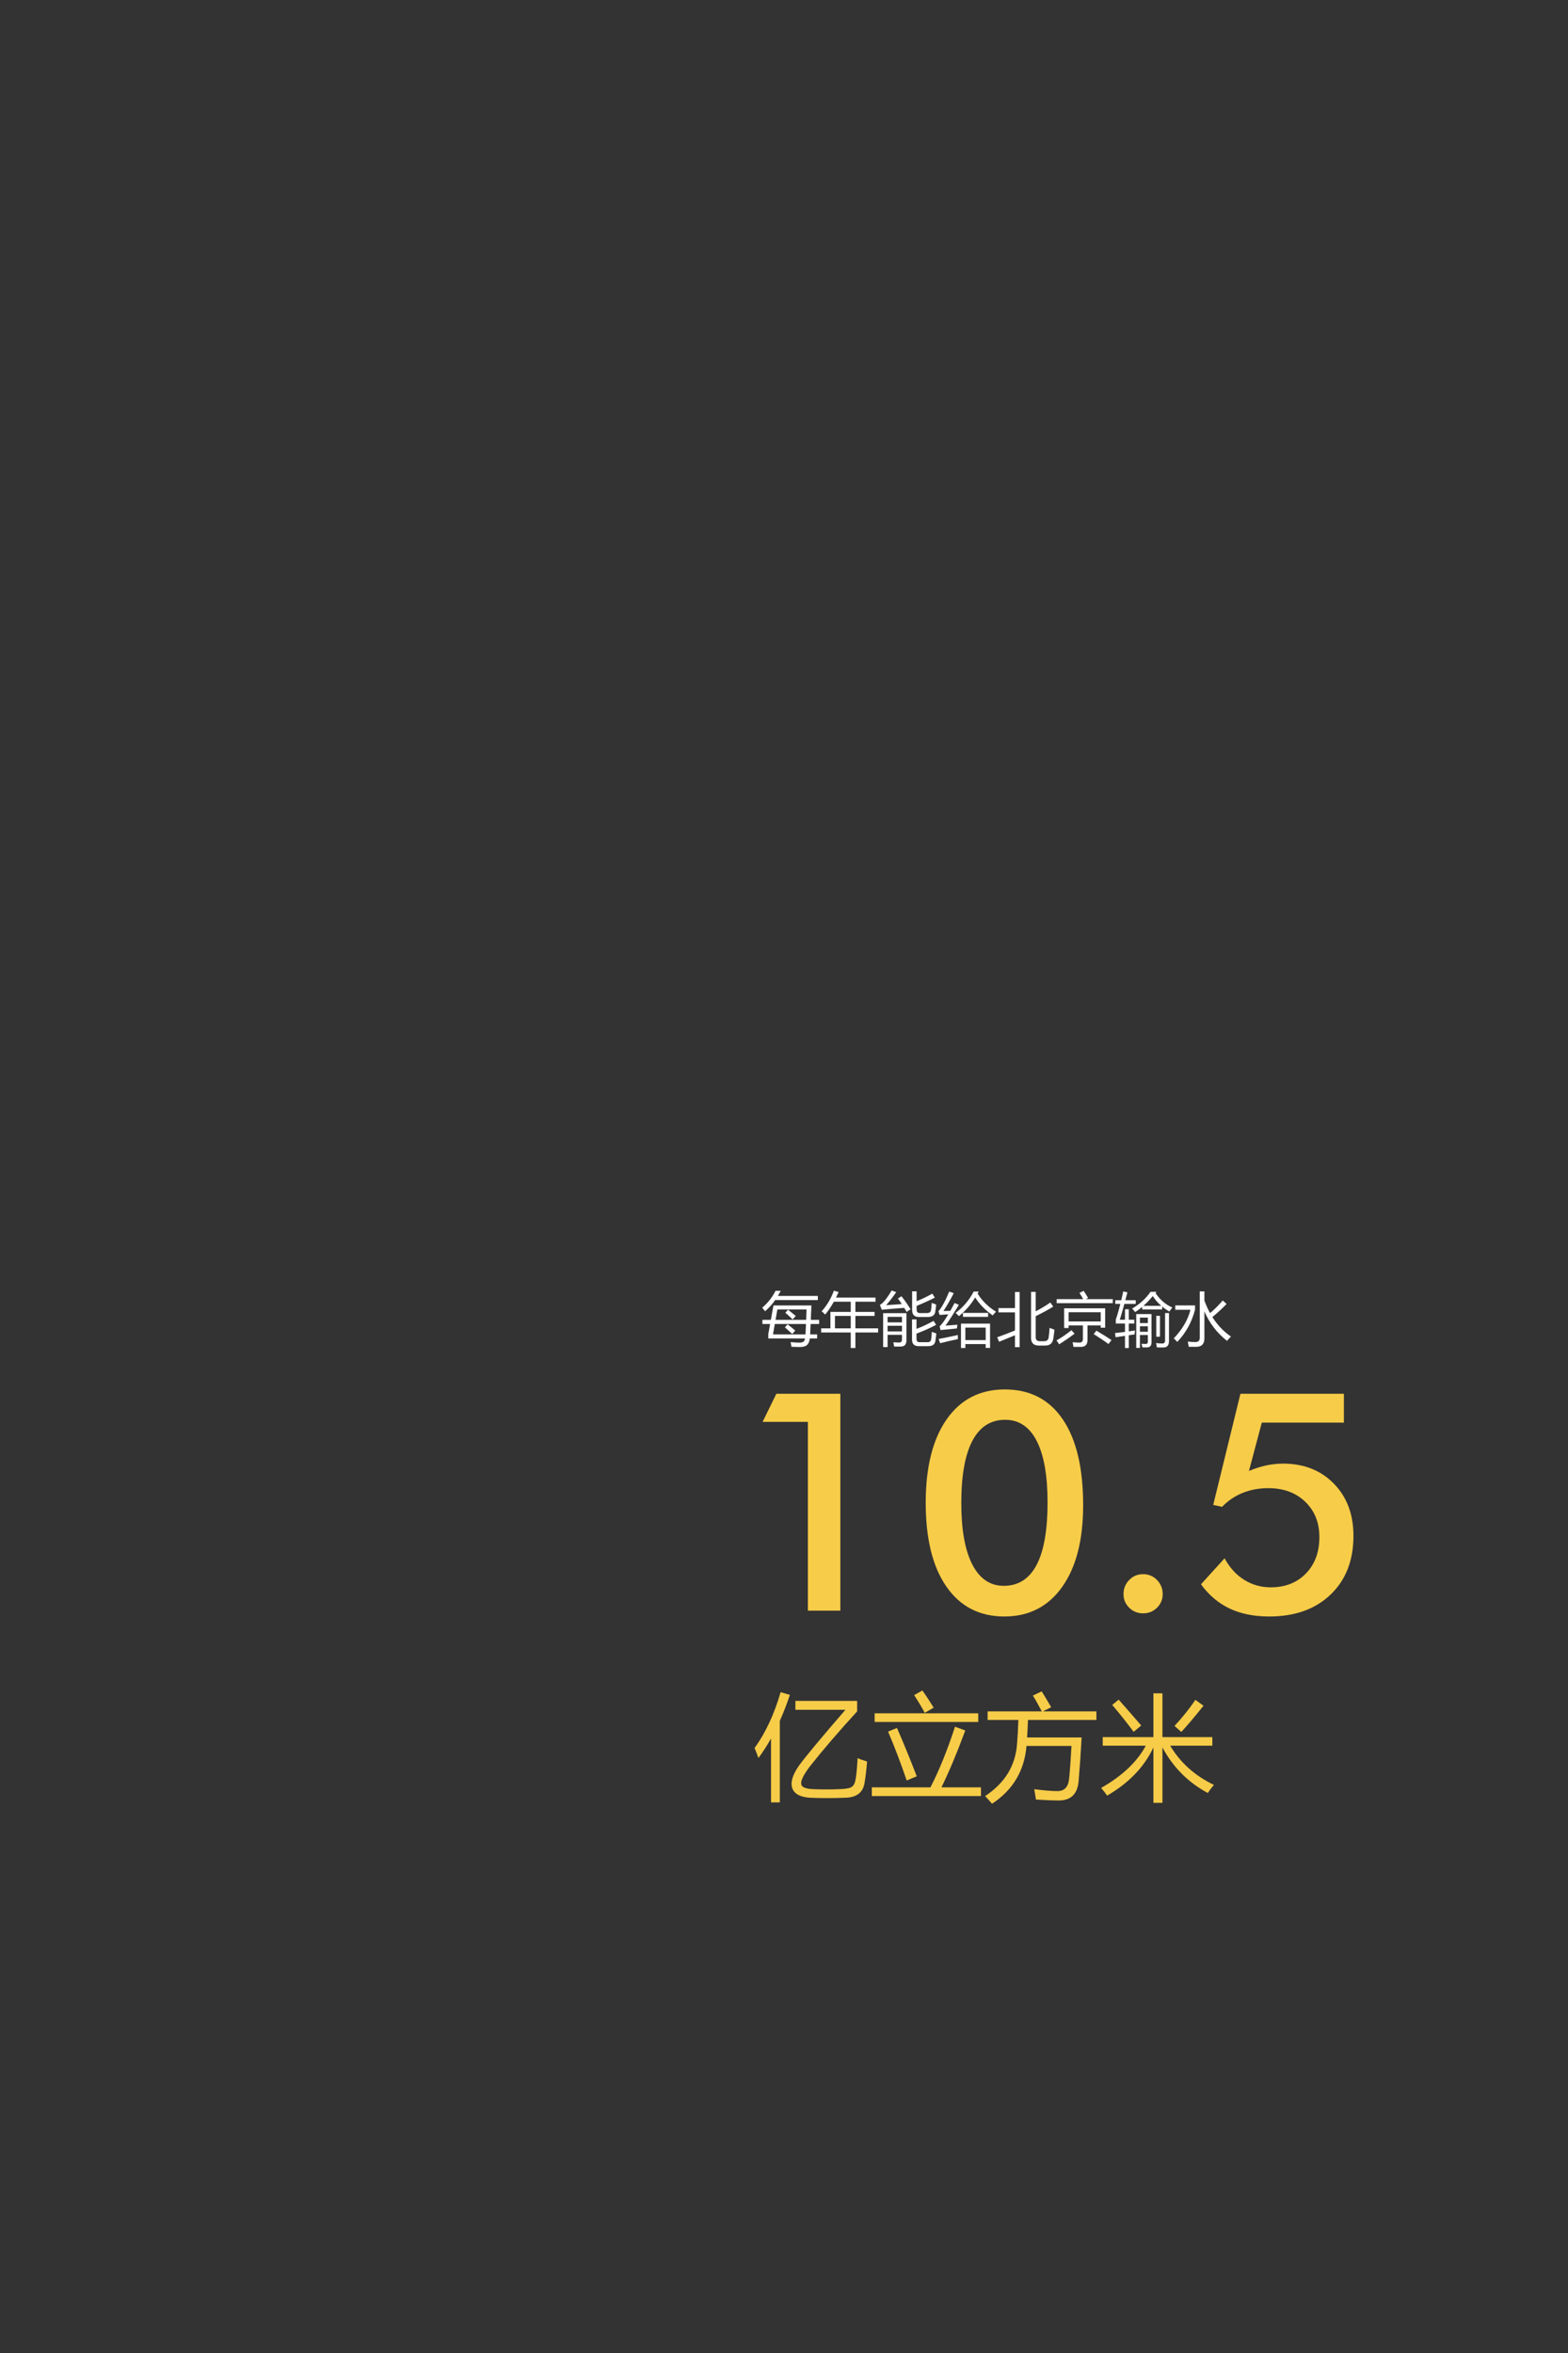 <?xml version="1.0" encoding="utf-8"?>
<!-- Generator: Adobe Illustrator 16.0.0, SVG Export Plug-In . SVG Version: 6.00 Build 0)  -->
<!DOCTYPE svg PUBLIC "-//W3C//DTD SVG 1.1//EN" "http://www.w3.org/Graphics/SVG/1.1/DTD/svg11.dtd">
<svg version="1.1" id="图层_1" xmlns="http://www.w3.org/2000/svg" xmlns:xlink="http://www.w3.org/1999/xlink" x="0px" y="0px"
	 width="640px" height="960px" viewBox="0 0 640 960" enable-background="new 0 0 640 960" xml:space="preserve">
<rect x="0" y="0" width="640" height="960" fill="#333333" stroke="none"/>
<g>
	<g>
		<path fill="#FFFFFF" d="M311.103,533.536c2.313-1.969,4.125-4.266,5.438-6.891h2.109c-0.367,0.727-0.754,1.422-1.16,2.086h16.324
			v1.688h-17.426c-1.219,1.734-2.59,3.258-4.113,4.57C311.946,534.536,311.556,534.052,311.103,533.536z M311.196,538.481h3.445
			l1.055-5.859h15.492c-0.086,2.094-0.168,4.047-0.246,5.859h3.41v1.688h-3.48c-0.07,1.531-0.137,2.953-0.199,4.266h2.836v1.641
			h-2.965c-0.156,1.141-0.473,1.969-0.949,2.484c-0.609,0.672-1.672,1.008-3.188,1.008c-0.875,0-1.992-0.031-3.352-0.094
			c-0.078-0.531-0.195-1.164-0.352-1.898c1.609,0.141,2.766,0.211,3.469,0.211c0.984,0,1.633-0.188,1.945-0.563
			c0.211-0.219,0.371-0.602,0.48-1.148h-15.012v-1.758l0.75-4.148h-3.141V538.481z M328.974,540.169h-12.727l-0.738,4.266h13.266
			C328.853,543.044,328.919,541.622,328.974,540.169z M329.196,534.263H317.29l-0.738,4.219h12.504
			C329.103,537.106,329.149,535.7,329.196,534.263z M320.36,541.528l1.102-1.219c1.188,0.922,2.234,1.773,3.141,2.555l-1.242,1.383
			C322.157,543.122,321.157,542.216,320.36,541.528z M320.548,535.575l1.102-1.219c1.188,0.922,2.234,1.773,3.141,2.555
			l-1.266,1.406C322.556,537.364,321.563,536.45,320.548,535.575z"/>
		<path fill="#FFFFFF" d="M335.173,541.95h3.773v-6.703h8.297v-4.172h-6.891c-1.055,1.898-2.234,3.648-3.539,5.25
			c-0.406-0.438-0.891-0.875-1.453-1.313c2.219-2.5,3.883-5.305,4.992-8.414l1.922,0.539c-0.328,0.773-0.672,1.523-1.031,2.25
			h16.125v1.688h-8.227v4.172h7.828v1.641h-7.828v5.063h9.281v1.688h-9.281v6.328h-1.898v-6.328h-12.07V541.95z M340.798,541.95
			h6.445v-5.063h-6.445V541.95z"/>
		<path fill="#FFFFFF" d="M367.962,528.849c1.422,1.844,2.656,3.617,3.703,5.32c-0.594,0.406-1.133,0.766-1.617,1.078
			c-0.305-0.539-0.629-1.09-0.973-1.652c-3.82,0.281-6.879,0.535-9.176,0.762l-0.75-1.969c0.688-0.375,1.445-1.078,2.273-2.109
			c0.859-1.125,1.703-2.383,2.531-3.773l1.852,0.68c-1.297,1.875-2.664,3.648-4.102,5.32c2.344-0.148,4.473-0.301,6.387-0.457
			c-0.492-0.742-1.02-1.504-1.582-2.285L367.962,528.849z M362.29,549.591h-1.828v-13.828h9.516v11.086
			c0,1.688-0.781,2.531-2.344,2.531c-0.688,0.016-1.57,0.023-2.648,0.023c-0.078-0.484-0.195-1.078-0.352-1.781
			c0.984,0.078,1.773,0.117,2.367,0.117c0.766,0,1.148-0.398,1.148-1.195v-1.945h-5.859V549.591z M368.149,537.263h-5.859v2.25
			h5.859V537.263z M362.29,543.192h5.859v-2.273h-5.859V543.192z M372.251,538.294h1.828v3.867c2.219-0.828,4.539-1.914,6.961-3.258
			l1.055,1.617c-2.555,1.344-5.227,2.535-8.016,3.574v2.027c0,0.984,0.383,1.477,1.148,1.477h3.445c0.797,0,1.258-0.383,1.383-1.148
			c0.109-0.688,0.203-1.711,0.281-3.07c0.594,0.234,1.203,0.453,1.828,0.656c-0.125,1.375-0.258,2.414-0.398,3.117
			c-0.203,1.375-1.18,2.063-2.93,2.063h-3.914c-1.781,0-2.672-0.914-2.672-2.742V538.294z M372.298,526.856h1.828v4.02
			c2.148-0.852,4.281-1.879,6.398-3.082l1.055,1.617c-2.438,1.234-4.922,2.363-7.453,3.387v1.348c0,1.047,0.414,1.57,1.242,1.57
			h2.977c0.984,0,1.539-0.406,1.664-1.219c0.109-0.672,0.203-1.648,0.281-2.93c0.594,0.234,1.203,0.461,1.828,0.68
			c-0.125,1.25-0.258,2.266-0.398,3.047c-0.234,1.359-1.289,2.039-3.164,2.039h-3.422c-1.891,0-2.836-0.938-2.836-2.813V526.856z"/>
		<path fill="#FFFFFF" d="M385.938,540.849c0.063,0,1.68-0.125,4.852-0.375c-0.078,0.484-0.148,0.992-0.211,1.523
			c-2.609,0.234-4.836,0.453-6.68,0.656l-0.375-1.5c0.938-0.891,2.117-2.531,3.539-4.922c-0.984,0.063-2.164,0.148-3.539,0.258
			l-0.492-1.477c1.344-1.531,2.813-4.219,4.406-8.063l1.852,0.656c-1.531,2.953-2.938,5.375-4.219,7.266
			c0.938-0.016,1.867-0.031,2.789-0.047c0.563-0.969,1.148-2.039,1.758-3.211l1.758,0.75
			C389.188,535.989,387.376,538.817,385.938,540.849z M383.126,546.286c2.906-0.547,5.516-1.086,7.828-1.617
			c-0.016,0.578-0.008,1.133,0.023,1.664c-3.188,0.672-5.602,1.234-7.242,1.688L383.126,546.286z M399.509,526.95l-0.492,0.797
			c1.828,2.984,4.336,5.453,7.523,7.406c-0.453,0.469-0.906,0.977-1.359,1.523c-3.063-2.172-5.445-4.617-7.148-7.336
			c-1.703,2.875-3.914,5.422-6.633,7.641c-0.297-0.344-0.75-0.781-1.359-1.313c3.156-2.406,5.617-5.313,7.383-8.719H399.509z
			 M392.243,540.028h11.859v9.914h-1.781v-1.57h-8.297v1.594h-1.781V540.028z M393.04,535.646h10.266v1.617H393.04V535.646z
			 M402.321,541.646h-8.297v5.109h8.297V541.646z"/>
		<path fill="#FFFFFF" d="M407.032,545.583c2.039-0.703,4.453-1.625,7.242-2.766v-7.383h-6.75V533.7h6.75v-6.586h1.898v22.523
			h-1.898v-4.863c-1.5,0.609-3.664,1.496-6.492,2.66L407.032,545.583z M420.837,527.067h1.898v7.934
			c2.133-1.094,4.125-2.293,5.977-3.598l1.172,1.688c-1.688,1.063-4.07,2.363-7.148,3.902v8.613c0,1.063,0.586,1.594,1.758,1.594
			h1.641c1.125,0,1.758-0.531,1.898-1.594c0.141-0.984,0.266-2.266,0.375-3.844c0.688,0.281,1.352,0.531,1.992,0.75
			c-0.156,1.484-0.328,2.75-0.516,3.797c-0.297,1.781-1.398,2.672-3.305,2.672h-2.531c-2.141,0-3.211-1.055-3.211-3.164V527.067z"/>
		<path fill="#FFFFFF" d="M437.313,542.724l1.289,1.406c-2.094,1.578-4.195,3.023-6.305,4.336c-0.297-0.531-0.656-1.055-1.078-1.57
			C433.36,545.661,435.392,544.271,437.313,542.724z M431.29,530.044h10.828c-0.445-0.828-0.953-1.68-1.523-2.555l1.711-0.844
			c0.625,0.938,1.234,1.906,1.828,2.906l-0.938,0.492h11.016v1.641H431.29V530.044z M434.337,533.771h16.758v7.922h-1.828v-0.938
			h-5.391v5.953c0,1.852-0.883,2.789-2.648,2.813c-1.125,0-2.148,0-3.07,0c-0.109-0.672-0.227-1.305-0.352-1.898
			c1.047,0.094,1.953,0.141,2.719,0.141c0.984,0.031,1.477-0.477,1.477-1.523v-5.484h-5.836v1.055h-1.828V533.771z M449.267,535.388
			h-13.102v3.75h13.102V535.388z M446.407,544.294l1.102-1.406c2.141,1.266,4.195,2.547,6.164,3.844l-1.242,1.617
			C450.774,547.114,448.767,545.763,446.407,544.294z"/>
		<path fill="#FFFFFF" d="M457.071,538.435h2.109v-4.266h1.547v4.266h2.25v1.547h-2.25v3.211c0.828-0.109,1.672-0.234,2.531-0.375
			c-0.078,0.594-0.133,1.133-0.164,1.617c-0.797,0.109-1.586,0.219-2.367,0.328v5.227h-1.547v-4.992
			c-1.266,0.188-2.539,0.383-3.82,0.586l-0.258-1.711c1.344-0.141,2.703-0.297,4.078-0.469v-3.422h-3.75v-1.617
			c0.594-1.672,1.211-3.797,1.852-6.375h-2.063v-1.5h2.438c0.266-1.125,0.539-2.328,0.82-3.609l1.688,0.375
			c-0.297,1.141-0.578,2.219-0.844,3.234h4.242v1.5h-4.641C458.235,534.521,457.618,536.669,457.071,538.435z M472.048,527.044
			l-0.398,0.516c1.828,2.75,4.117,4.719,6.867,5.906c-0.531,0.625-0.938,1.164-1.219,1.617c-1.063-0.594-2.047-1.266-2.953-2.016
			v1.172h-8.133v-1.031c-0.922,0.766-1.883,1.469-2.883,2.109c-0.469-0.609-0.883-1.086-1.242-1.43
			c3.109-1.813,5.617-4.094,7.523-6.844H472.048z M465.274,549.942h-1.5v-13.805h6.234v11.531c0,1.375-0.633,2.063-1.898,2.063
			c-0.484,0-1.094-0.008-1.828-0.023c-0.078-0.344-0.188-0.828-0.328-1.453c0.625,0.047,1.195,0.07,1.711,0.07
			c0.563,0,0.844-0.313,0.844-0.938v-2.719h-3.234V549.942z M468.509,537.567h-3.234v2.227h3.234V537.567z M465.274,543.356h3.234
			v-2.25h-3.234V543.356z M470.501,528.778c-1.172,1.469-2.438,2.797-3.797,3.984h7.266
			C472.642,531.606,471.485,530.278,470.501,528.778z M475.54,535.716h1.594v11.414c0,1.734-0.734,2.609-2.203,2.625
			c-0.797,0.016-1.711,0-2.742-0.047c-0.078-0.578-0.188-1.164-0.328-1.758c0.984,0.125,1.828,0.188,2.531,0.188
			c0.766,0,1.148-0.406,1.148-1.219V535.716z M471.954,536.841h1.5v8.531h-1.5V536.841z"/>
		<path fill="#FFFFFF" d="M479.688,534.38v-1.781h8.086v1.711c-1.328,5.125-3.75,9.516-7.266,13.172
			c-0.531-0.609-1.008-1.086-1.43-1.43c3.531-3.719,5.805-7.609,6.82-11.672H479.688z M489.696,526.88h1.898v3.762
			c0.672,1.828,1.441,3.527,2.309,5.098c1.727-1.438,3.449-3.156,5.168-5.156l1.57,1.406c-1.828,1.914-3.758,3.699-5.789,5.355
			c2.063,3.266,4.586,5.918,7.57,7.957c-0.656,0.656-1.188,1.242-1.594,1.758c-4.109-3.234-7.188-7.238-9.234-12.012v10.957
			c0,2.328-1.117,3.492-3.352,3.492c-0.688,0-1.703-0.008-3.047-0.023c-0.078-0.578-0.203-1.281-0.375-2.109
			c1.25,0.125,2.266,0.188,3.047,0.188c1.219,0,1.828-0.586,1.828-1.758V526.88z"/>
	</g>
</g>
<g>
	<g>
		<path fill="#F7CC48" d="M329.753,657.131v-77.014h-18.49l5.614-11.473h26.118v88.486H329.753z"/>
		<path fill="#F7CC48" d="M442.101,614.108c0,14.198-2.858,25.315-8.574,33.35c-5.716,8.036-13.578,12.053-23.586,12.053
			c-10.131,0-18.013-4.058-23.647-12.175c-5.636-8.116-8.452-19.518-8.452-34.204c0-14.564,2.848-25.915,8.544-34.053
			c5.695-8.136,13.608-12.205,23.738-12.205c10.253,0,18.145,4.079,23.678,12.236S442.101,598.934,442.101,614.108z
			 M409.696,647.001c5.939,0,10.404-2.838,13.395-8.514c2.99-5.675,4.485-14.167,4.485-25.478c0-10.984-1.475-19.354-4.424-25.112
			c-2.95-5.756-7.253-8.635-12.907-8.635c-5.899,0-10.354,2.868-13.364,8.604c-3.012,5.736-4.516,14.199-4.516,25.387
			c0,10.862,1.495,19.203,4.485,25.021C399.841,644.093,404.122,647.001,409.696,647.001z"/>
		<path fill="#F7CC48" d="M458.577,650.357c0-2.237,0.772-4.15,2.319-5.736c1.546-1.587,3.438-2.381,5.675-2.381
			s4.129,0.794,5.676,2.381c1.546,1.586,2.319,3.499,2.319,5.736c0,2.196-0.773,4.058-2.319,5.583
			c-1.547,1.526-3.438,2.289-5.676,2.289s-4.129-0.763-5.675-2.289C459.35,654.415,458.577,652.554,458.577,650.357z"/>
		<path fill="#F7CC48" d="M499.831,635.772c2.074,3.824,4.738,6.753,7.994,8.787c3.254,2.035,6.875,3.052,10.862,3.052
			c5.898,0,10.68-1.882,14.341-5.646c3.662-3.763,5.492-8.716,5.492-14.859c0-5.898-1.922-10.699-5.767-14.402
			c-3.845-3.701-8.879-5.553-15.104-5.553c-3.744,0-7.212,0.641-10.405,1.922c-3.194,1.281-6.011,3.184-8.452,5.706l-3.601-0.793
			l11.107-45.342h42.229v11.777h-33.503l-5.248,19.711c2.44-1.017,4.8-1.77,7.078-2.258s4.557-0.732,6.835-0.732
			c8.503,0,15.419,2.727,20.749,8.178c5.329,5.452,7.994,12.551,7.994,21.298c0,10.008-3.112,17.993-9.337,23.952
			c-6.225,5.961-14.565,8.94-25.021,8.94c-6.185,0-11.555-1.067-16.11-3.204c-4.557-2.136-8.482-5.44-11.778-9.916L499.831,635.772z
			"/>
	</g>
</g>
<g>
	<g>
		<path fill="#F7CC48" d="M307.979,713.197c4.484-6.203,8.031-13.805,10.642-22.803l3.778,1.105
			c-1.26,3.762-2.626,7.294-4.101,10.596v33.261h-3.593v-26.074c-1.612,2.887-3.333,5.543-5.16,7.97
			C309.116,715.9,308.594,714.549,307.979,713.197z M350.04,717.298c0.768,0.368,2.057,0.829,3.869,1.382
			c-0.276,3.409-0.63,6.373-1.06,8.891c-0.676,3.9-3.394,5.866-8.154,5.896c-4.883,0.185-9.521,0.185-13.912,0
			c-4.085-0.215-6.557-1.52-7.417-3.915c-0.799-2.457,0.169-5.59,2.902-9.398c2.672-3.654,8.938-11.179,18.796-22.572h-20.408v-3.64
			h25.199v4.284c-7.433,8.107-13.897,15.633-19.395,22.573c-2.58,3.471-3.717,5.835-3.409,7.095c0.123,1.289,1.827,1.98,5.113,2.072
			c3.747,0.153,7.479,0.139,11.194-0.046c2.181-0.092,3.624-0.399,4.331-0.921c0.798-0.522,1.32-1.598,1.566-3.225
			C349.563,724.085,349.824,721.26,350.04,717.298z"/>
		<path fill="#F7CC48" d="M355.844,729.229h23.932c3.563-6.926,6.902-15.172,10.021-24.738l4.191,1.52
			c-3.163,8.631-6.403,16.37-9.72,23.219h16.123v3.547h-44.547V729.229z M356.995,699.009h42.29v3.547h-42.29V699.009z
			 M362.478,706.472l3.64-1.475c2.825,6.48,5.513,13.053,8.062,19.718l-4.1,1.704C367.591,719.141,365.058,712.491,362.478,706.472z
			 M373.119,691.592l3.363-1.889c1.474,2.058,3.009,4.392,4.606,7.002l-3.64,2.119C376.221,696.521,374.777,694.11,373.119,691.592z
			"/>
		<path fill="#F7CC48" d="M403.108,698.226h22.112c-1.551-2.948-2.764-5.098-3.639-6.449l3.593-1.705
			c0.86,1.321,2.15,3.471,3.87,6.45l-3.363,1.704h21.836v3.501h-27.939c-0.107,2.795-0.223,5.175-0.346,7.141h22.251
			c-0.369,6.665-0.769,12.454-1.198,17.367c-0.338,5.559-3.04,8.339-8.107,8.339c-2.335,0-5.452-0.123-9.353-0.369
			c-0.153-1.167-0.384-2.579-0.69-4.238c3.9,0.522,7.063,0.783,9.49,0.783c2.825,0,4.406-1.673,4.744-5.021
			c0.369-3.654,0.691-8.123,0.968-13.405h-18.357c-0.86,10.135-5.552,17.997-14.074,23.587c-0.829-0.983-1.766-2.027-2.81-3.133
			c8.107-5.344,12.453-12.5,13.037-21.468c0.215-2.426,0.392-5.62,0.529-9.582h-12.554V698.226z"/>
		<path fill="#F7CC48" d="M495.474,728.216c-1.044,1.229-1.873,2.334-2.487,3.316c-8.047-4.33-14.22-10.526-18.52-18.588v22.596
			h-3.686v-22.596c-3.746,7.97-10.042,14.519-18.888,19.647c-0.614-0.891-1.428-1.935-2.441-3.133
			c8.6-4.897,14.673-10.642,18.22-17.229h-17.574v-3.502h20.684v-17.874h3.686v17.874h20.362v3.502h-17.206
			C481.769,719.171,487.719,724.5,495.474,728.216z M453.967,695.6l2.626-2.165c3.317,3.747,6.388,7.264,9.214,10.55l-3.087,2.579
			C459.956,702.848,457.038,699.193,453.967,695.6z M479.396,704.168c3.225-3.47,6.065-7.017,8.522-10.642l3.316,2.396
			c-3.869,4.822-6.895,8.385-9.075,10.688L479.396,704.168z"/>
	</g>
</g>
</svg>
